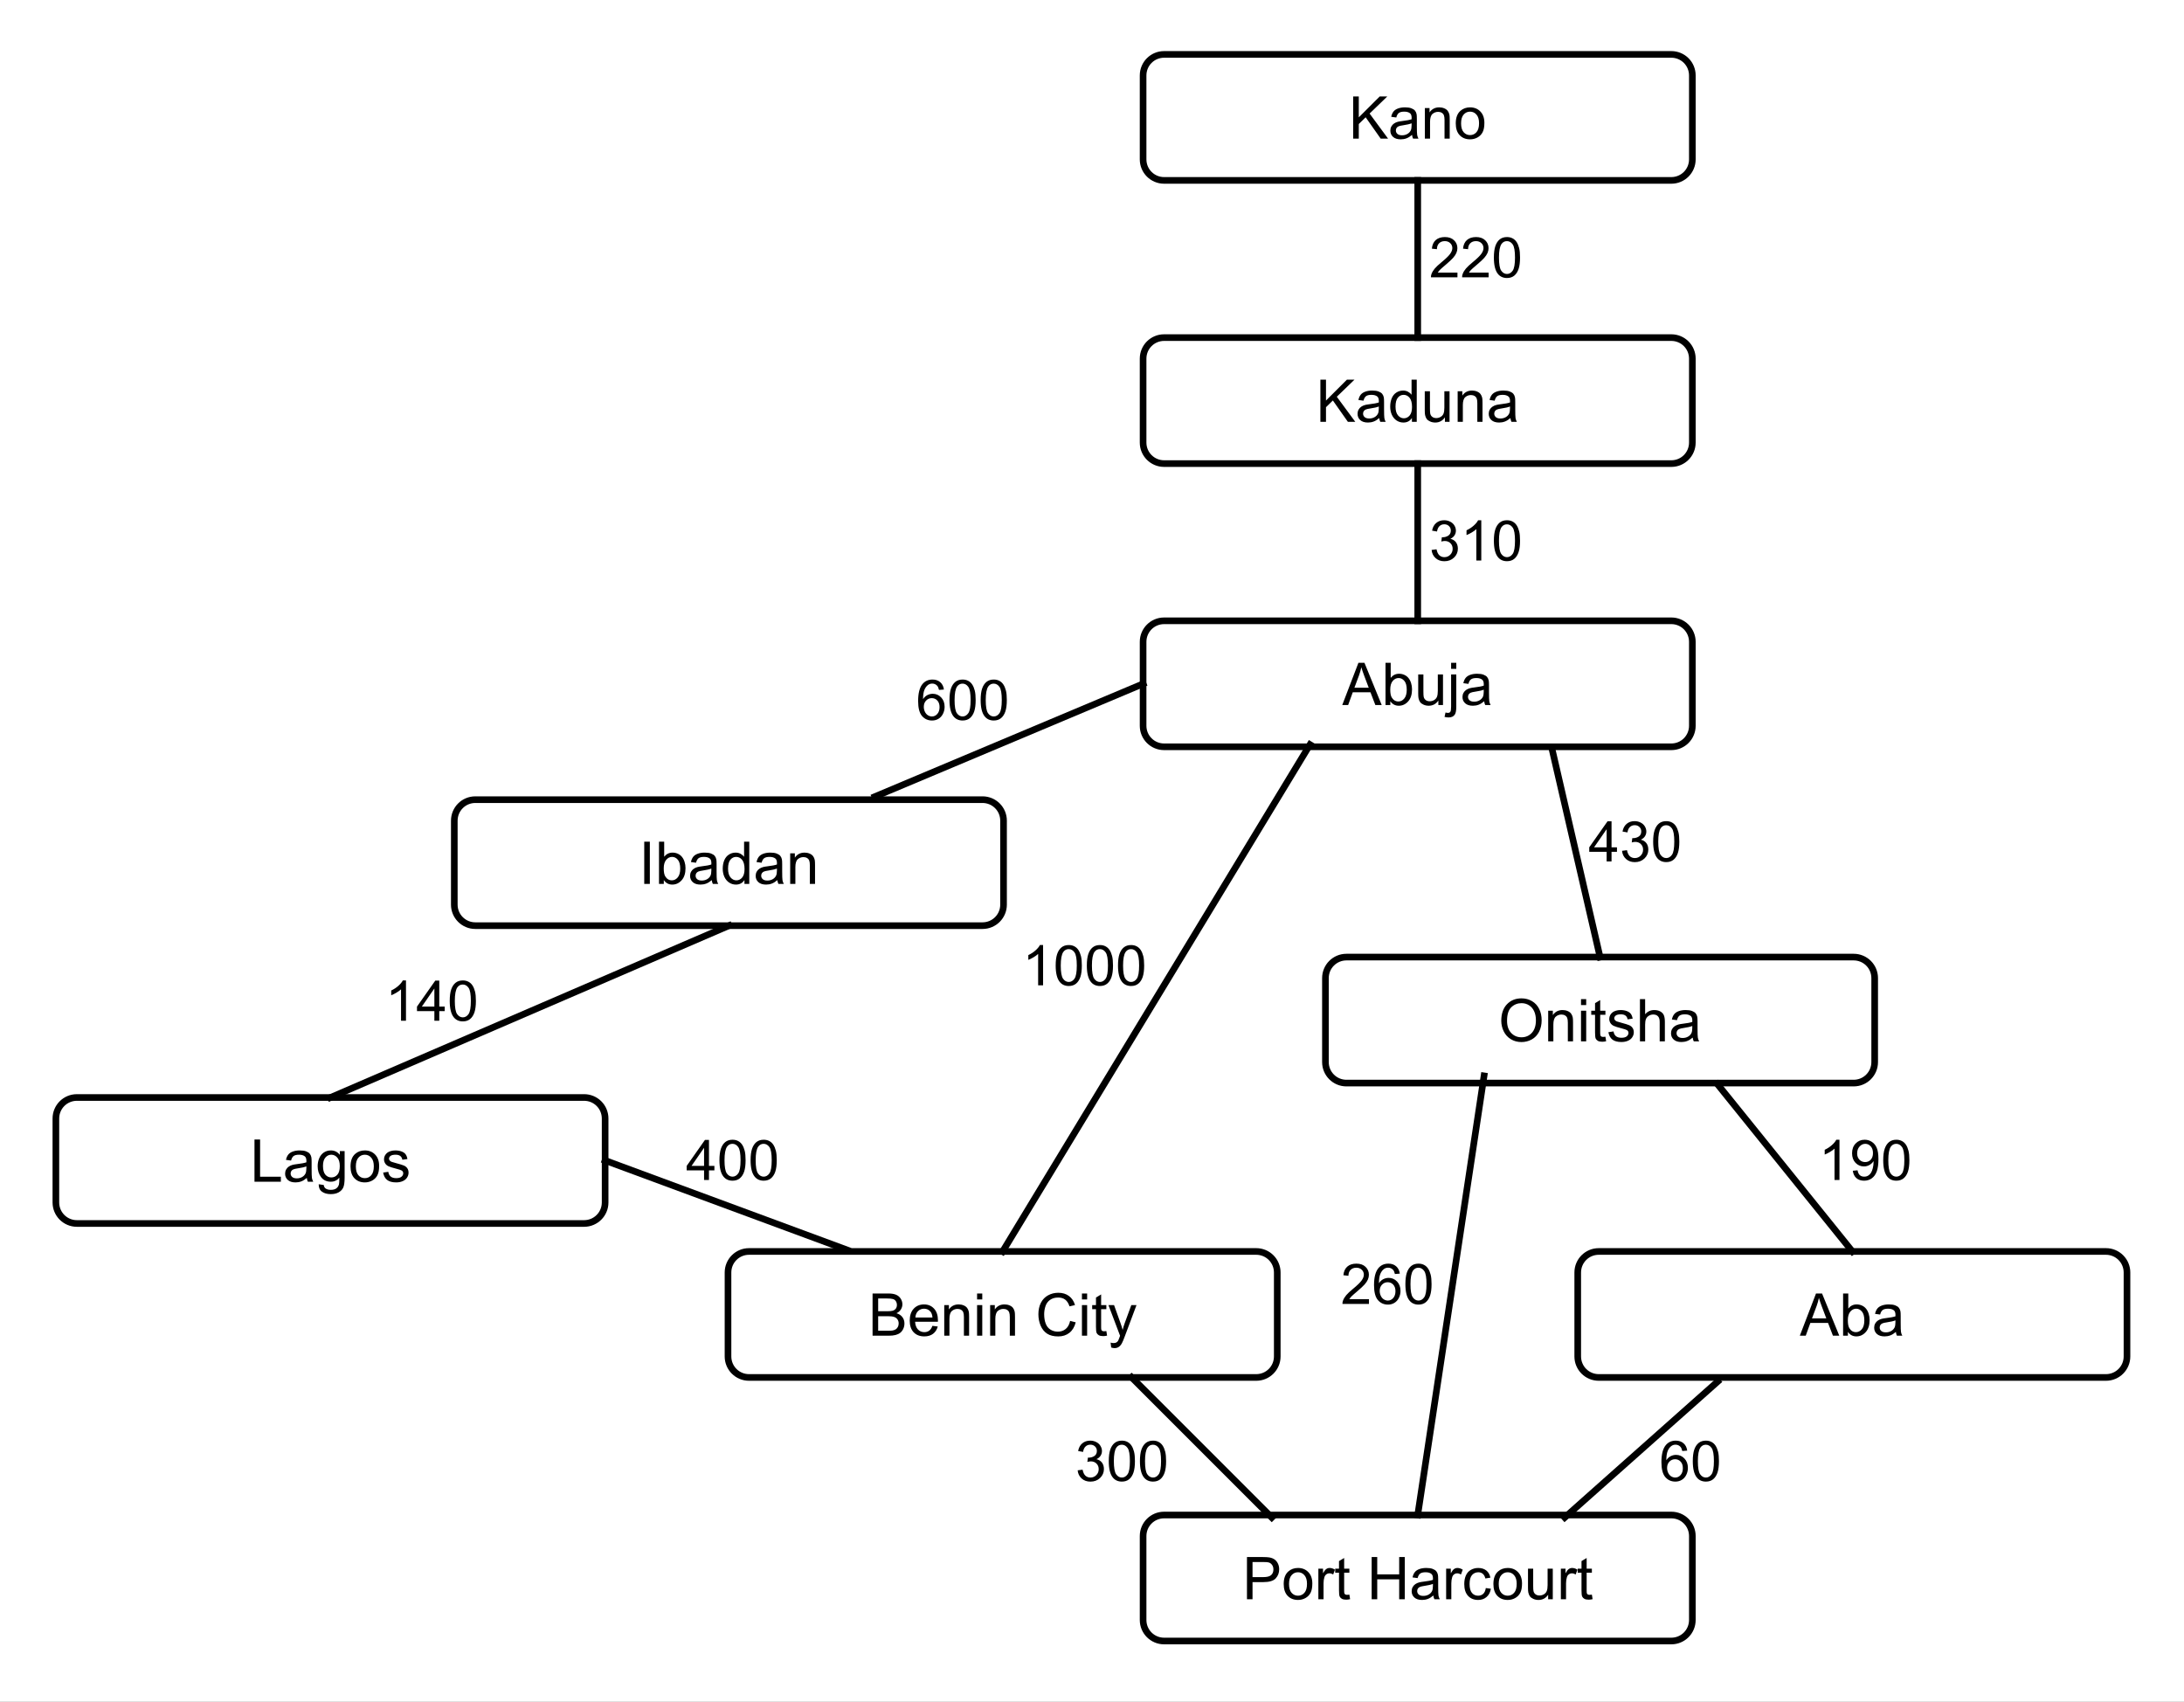 <svg version="1.1" viewBox="0.0 0.0 987.265 769.081" fill="none" stroke="none" stroke-linecap="square" stroke-miterlimit="10" xmlns:xlink="http://www.w3.org/1999/xlink" xmlns="http://www.w3.org/2000/svg"><rect x="0.0" y="0.0" width="987.265" height="769.081" fill="#808080" stroke="none"/><clipPath id="p.0"><path d="m0 0l987.265 0l0 769.081l-987.265 0l0 -769.081z" clip-rule="nonzero"/></clipPath><g clip-path="url(#p.0)"><path fill="#ffffff" d="m0 0l987.265 0l0 769.081l-987.265 0z" fill-rule="evenodd"/><path fill="#ffffff" d="m516.732 34.084l0 0c0 -5.242 4.249 -9.491 9.491 -9.491l229.301 0c2.517 0 4.931 1 6.711 2.78c1.78 1.78 2.78 4.194 2.78 6.711l0 37.963c0 5.242 -4.249 9.491 -9.491 9.491l-229.301 0l0 0c-5.242 0 -9.491 -4.249 -9.491 -9.491z" fill-rule="evenodd"/><path stroke="#000000" stroke-width="3.0" stroke-linejoin="round" stroke-linecap="butt" d="m516.732 34.084l0 0c0 -5.242 4.249 -9.491 9.491 -9.491l229.301 0c2.517 0 4.931 1 6.711 2.78c1.78 1.78 2.78 4.194 2.78 6.711l0 37.963c0 5.242 -4.249 9.491 -9.491 9.491l-229.301 0l0 0c-5.242 0 -9.491 -4.249 -9.491 -9.491z" fill-rule="evenodd"/><path fill="#000000" d="m611.7 62.666l0 -19.078l2.531 0l0 9.453l9.469 -9.453l3.422 0l-8.0 7.734l8.359 11.344l-3.344 0l-6.797 -9.656l-3.109 3.047l0 6.609l-2.531 0zm26.608 -1.703q-1.312 1.109 -2.516 1.562q-1.203 0.453 -2.578 0.453q-2.281 0 -3.5 -1.109q-1.219 -1.109 -1.219 -2.844q0 -1.016 0.453 -1.859q0.469 -0.844 1.219 -1.344q0.75 -0.516 1.688 -0.766q0.688 -0.188 2.078 -0.359q2.828 -0.328 4.172 -0.797q0.016 -0.484 0.016 -0.625q0 -1.422 -0.656 -2.016q-0.906 -0.797 -2.672 -0.797q-1.656 0 -2.453 0.594q-0.781 0.578 -1.156 2.047l-2.297 -0.312q0.312 -1.469 1.031 -2.375q0.719 -0.906 2.062 -1.391q1.359 -0.5 3.141 -0.5q1.781 0 2.875 0.422q1.109 0.422 1.625 1.047q0.531 0.625 0.734 1.594q0.125 0.594 0.125 2.156l0 3.125q0 3.266 0.141 4.141q0.156 0.859 0.594 1.656l-2.438 0q-0.375 -0.734 -0.469 -1.703zm-0.203 -5.234q-1.266 0.516 -3.828 0.891q-1.438 0.203 -2.047 0.469q-0.594 0.25 -0.922 0.75q-0.312 0.5 -0.312 1.125q0 0.938 0.703 1.562q0.703 0.625 2.078 0.625q1.344 0 2.391 -0.594q1.062 -0.594 1.562 -1.625q0.375 -0.797 0.375 -2.344l0 -0.859zm5.997 6.938l0 -13.828l2.109 0l0 1.969q1.531 -2.281 4.406 -2.281q1.25 0 2.297 0.453q1.047 0.453 1.562 1.188q0.531 0.719 0.734 1.719q0.125 0.656 0.125 2.281l0 8.5l-2.344 0l0 -8.406q0 -1.438 -0.281 -2.141q-0.266 -0.719 -0.969 -1.141q-0.688 -0.422 -1.625 -0.422q-1.484 0 -2.578 0.953q-1.094 0.953 -1.094 3.609l0 7.547l-2.344 0zm13.966 -6.906q0 -3.844 2.125 -5.688q1.781 -1.547 4.344 -1.547q2.859 0 4.656 1.875q1.812 1.859 1.812 5.156q0 2.672 -0.797 4.203q-0.797 1.531 -2.328 2.375q-1.531 0.844 -3.344 0.844q-2.891 0 -4.688 -1.859q-1.781 -1.859 -1.781 -5.359zm2.406 0q0 2.656 1.156 3.984q1.156 1.312 2.906 1.312q1.75 0 2.906 -1.328q1.156 -1.328 1.156 -4.047q0 -2.562 -1.172 -3.891q-1.156 -1.328 -2.891 -1.328q-1.75 0 -2.906 1.328q-1.156 1.312 -1.156 3.969z" fill-rule="nonzero"/><path fill="#ffffff" d="m516.732 162.084l0 0c0 -5.242 4.249 -9.491 9.491 -9.491l229.301 0c2.517 0 4.931 1 6.711 2.78c1.78 1.78 2.78 4.194 2.78 6.711l0 37.963c0 5.242 -4.249 9.491 -9.491 9.491l-229.301 0l0 0c-5.242 0 -9.491 -4.249 -9.491 -9.491z" fill-rule="evenodd"/><path stroke="#000000" stroke-width="3.0" stroke-linejoin="round" stroke-linecap="butt" d="m516.732 162.084l0 0c0 -5.242 4.249 -9.491 9.491 -9.491l229.301 0c2.517 0 4.931 1 6.711 2.78c1.78 1.78 2.78 4.194 2.78 6.711l0 37.963c0 5.242 -4.249 9.491 -9.491 9.491l-229.301 0l0 0c-5.242 0 -9.491 -4.249 -9.491 -9.491z" fill-rule="evenodd"/><path fill="#000000" d="m596.875 190.666l0 -19.078l2.531 0l0 9.453l9.469 -9.453l3.422 0l-8.0 7.734l8.359 11.344l-3.344 0l-6.797 -9.656l-3.109 3.047l0 6.609l-2.531 0zm26.608 -1.703q-1.312 1.109 -2.516 1.562q-1.203 0.453 -2.578 0.453q-2.281 0 -3.5 -1.109q-1.219 -1.109 -1.219 -2.844q0 -1.016 0.453 -1.859q0.469 -0.844 1.219 -1.344q0.75 -0.516 1.688 -0.766q0.688 -0.188 2.078 -0.359q2.828 -0.328 4.172 -0.797q0.016 -0.484 0.016 -0.625q0 -1.422 -0.656 -2.016q-0.906 -0.797 -2.672 -0.797q-1.656 0 -2.453 0.594q-0.781 0.578 -1.156 2.047l-2.297 -0.312q0.312 -1.469 1.031 -2.375q0.719 -0.906 2.062 -1.391q1.359 -0.5 3.141 -0.5q1.781 0 2.875 0.422q1.109 0.422 1.625 1.047q0.531 0.625 0.734 1.594q0.125 0.594 0.125 2.156l0 3.125q0 3.266 0.141 4.141q0.156 0.859 0.594 1.656l-2.438 0q-0.375 -0.734 -0.469 -1.703zm-0.203 -5.234q-1.266 0.516 -3.828 0.891q-1.438 0.203 -2.047 0.469q-0.594 0.25 -0.922 0.75q-0.312 0.5 -0.312 1.125q0 0.938 0.703 1.562q0.703 0.625 2.078 0.625q1.344 0 2.391 -0.594q1.062 -0.594 1.562 -1.625q0.375 -0.797 0.375 -2.344l0 -0.859zm14.966 6.938l0 -1.75q-1.312 2.062 -3.859 2.062q-1.656 0 -3.047 -0.906q-1.375 -0.922 -2.141 -2.547q-0.766 -1.641 -0.766 -3.75q0 -2.078 0.688 -3.766q0.703 -1.688 2.078 -2.578q1.375 -0.906 3.078 -0.906q1.25 0 2.219 0.531q0.984 0.531 1.594 1.375l0 -6.844l2.344 0l0 19.078l-2.188 0zm-7.406 -6.891q0 2.641 1.125 3.969q1.125 1.312 2.641 1.312q1.531 0 2.609 -1.25q1.078 -1.266 1.078 -3.844q0 -2.844 -1.094 -4.172q-1.094 -1.328 -2.703 -1.328q-1.547 0 -2.609 1.281q-1.047 1.281 -1.047 4.031zm22.325 6.891l0 -2.031q-1.609 2.344 -4.375 2.344q-1.234 0 -2.297 -0.469q-1.062 -0.469 -1.578 -1.172q-0.5 -0.719 -0.719 -1.75q-0.141 -0.688 -0.141 -2.188l0 -8.562l2.344 0l0 7.672q0 1.828 0.141 2.469q0.219 0.922 0.938 1.453q0.719 0.531 1.766 0.531q1.062 0 1.984 -0.531q0.922 -0.547 1.297 -1.469q0.391 -0.938 0.391 -2.719l0 -7.406l2.344 0l0 13.828l-2.094 0zm5.762 0l0 -13.828l2.109 0l0 1.969q1.531 -2.281 4.406 -2.281q1.25 0 2.297 0.453q1.047 0.453 1.562 1.188q0.531 0.719 0.734 1.719q0.125 0.656 0.125 2.281l0 8.5l-2.344 0l0 -8.406q0 -1.438 -0.281 -2.141q-0.266 -0.719 -0.969 -1.141q-0.688 -0.422 -1.625 -0.422q-1.484 0 -2.578 0.953q-1.094 0.953 -1.094 3.609l0 7.547l-2.344 0zm23.856 -1.703q-1.312 1.109 -2.516 1.562q-1.203 0.453 -2.578 0.453q-2.281 0 -3.5 -1.109q-1.219 -1.109 -1.219 -2.844q0 -1.016 0.453 -1.859q0.469 -0.844 1.219 -1.344q0.75 -0.516 1.688 -0.766q0.688 -0.188 2.078 -0.359q2.828 -0.328 4.172 -0.797q0.016 -0.484 0.016 -0.625q0 -1.422 -0.656 -2.016q-0.906 -0.797 -2.672 -0.797q-1.656 0 -2.453 0.594q-0.781 0.578 -1.156 2.047l-2.297 -0.312q0.312 -1.469 1.031 -2.375q0.719 -0.906 2.062 -1.391q1.359 -0.5 3.141 -0.5q1.781 0 2.875 0.422q1.109 0.422 1.625 1.047q0.531 0.625 0.734 1.594q0.125 0.594 0.125 2.156l0 3.125q0 3.266 0.141 4.141q0.156 0.859 0.594 1.656l-2.438 0q-0.375 -0.734 -0.469 -1.703zm-0.203 -5.234q-1.266 0.516 -3.828 0.891q-1.438 0.203 -2.047 0.469q-0.594 0.25 -0.922 0.75q-0.312 0.5 -0.312 1.125q0 0.938 0.703 1.562q0.703 0.625 2.078 0.625q1.344 0 2.391 -0.594q1.062 -0.594 1.562 -1.625q0.375 -0.797 0.375 -2.344l0 -0.859z" fill-rule="nonzero"/><path fill="#ffffff" d="m516.732 290.084l0 0c0 -5.242 4.249 -9.491 9.491 -9.491l229.301 0c2.517 0 4.931 1 6.711 2.78c1.78 1.78 2.78 4.194 2.78 6.711l0 37.963c0 5.242 -4.249 9.491 -9.491 9.491l-229.301 0l0 0c-5.242 0 -9.491 -4.249 -9.491 -9.491z" fill-rule="evenodd"/><path stroke="#000000" stroke-width="3.0" stroke-linejoin="round" stroke-linecap="butt" d="m516.732 290.084l0 0c0 -5.242 4.249 -9.491 9.491 -9.491l229.301 0c2.517 0 4.931 1 6.711 2.78c1.78 1.78 2.78 4.194 2.78 6.711l0 37.963c0 5.242 -4.249 9.491 -9.491 9.491l-229.301 0l0 0c-5.242 0 -9.491 -4.249 -9.491 -9.491z" fill-rule="evenodd"/><path fill="#000000" d="m606.755 318.666l7.312 -19.078l2.734 0l7.797 19.078l-2.875 0l-2.219 -5.781l-7.984 0l-2.094 5.781l-2.672 0zm5.5 -7.828l6.469 0l-2.0 -5.297q-0.906 -2.406 -1.344 -3.953q-0.375 1.844 -1.031 3.641l-2.094 5.609zm16.233 7.828l-2.172 0l0 -19.078l2.344 0l0 6.797q1.484 -1.859 3.781 -1.859q1.281 0 2.406 0.516q1.141 0.516 1.875 1.453q0.75 0.922 1.156 2.25q0.422 1.312 0.422 2.797q0 3.562 -1.766 5.5q-1.75 1.938 -4.219 1.938q-2.438 0 -3.828 -2.047l0 1.734zm-0.031 -7.016q0 2.484 0.672 3.594q1.109 1.812 3.0 1.812q1.531 0 2.656 -1.328q1.125 -1.344 1.125 -3.984q0 -2.703 -1.078 -3.984q-1.078 -1.297 -2.594 -1.297q-1.547 0 -2.672 1.328q-1.109 1.328 -1.109 3.859zm21.747 7.016l0 -2.031q-1.609 2.344 -4.375 2.344q-1.234 0 -2.297 -0.469q-1.062 -0.469 -1.578 -1.172q-0.5 -0.719 -0.719 -1.75q-0.141 -0.688 -0.141 -2.188l0 -8.562l2.344 0l0 7.672q0 1.828 0.141 2.469q0.219 0.922 0.938 1.453q0.719 0.531 1.766 0.531q1.062 0 1.984 -0.531q0.922 -0.547 1.297 -1.469q0.391 -0.938 0.391 -2.719l0 -7.406l2.344 0l0 13.828l-2.094 0zm5.762 -16.359l0 -2.719l2.344 0l0 2.719l-2.344 0zm-2.969 21.719l0.438 -1.984q0.703 0.172 1.109 0.172q0.719 0 1.062 -0.469q0.359 -0.469 0.359 -2.375l0 -14.531l2.344 0l0 14.578q0 2.562 -0.672 3.562q-0.844 1.297 -2.812 1.297q-0.953 0 -1.828 -0.25zm17.922 -7.062q-1.312 1.109 -2.516 1.562q-1.203 0.453 -2.578 0.453q-2.281 0 -3.5 -1.109q-1.219 -1.109 -1.219 -2.844q0 -1.016 0.453 -1.859q0.469 -0.844 1.219 -1.344q0.75 -0.516 1.688 -0.766q0.688 -0.188 2.078 -0.359q2.828 -0.328 4.172 -0.797q0.016 -0.484 0.016 -0.625q0 -1.422 -0.656 -2.016q-0.906 -0.797 -2.672 -0.797q-1.656 0 -2.453 0.594q-0.781 0.578 -1.156 2.047l-2.297 -0.312q0.312 -1.469 1.031 -2.375q0.719 -0.906 2.062 -1.391q1.359 -0.5 3.141 -0.5q1.781 0 2.875 0.422q1.109 0.422 1.625 1.047q0.531 0.625 0.734 1.594q0.125 0.594 0.125 2.156l0 3.125q0 3.266 0.141 4.141q0.156 0.859 0.594 1.656l-2.438 0q-0.375 -0.734 -0.469 -1.703zm-0.203 -5.234q-1.266 0.516 -3.828 0.891q-1.438 0.203 -2.047 0.469q-0.594 0.25 -0.922 0.75q-0.312 0.5 -0.312 1.125q0 0.938 0.703 1.562q0.703 0.625 2.078 0.625q1.344 0 2.391 -0.594q1.062 -0.594 1.562 -1.625q0.375 -0.797 0.375 -2.344l0 -0.859z" fill-rule="nonzero"/><path fill="#ffffff" d="m205.365 370.924l0 0c0 -5.242 4.249 -9.491 9.491 -9.491l229.301 0c2.517 0 4.931 1 6.711 2.78c1.78 1.78 2.78 4.194 2.78 6.711l0 37.963c0 5.242 -4.249 9.491 -9.491 9.491l-229.301 0l0 0c-5.242 0 -9.491 -4.249 -9.491 -9.491z" fill-rule="evenodd"/><path stroke="#000000" stroke-width="3.0" stroke-linejoin="round" stroke-linecap="butt" d="m205.365 370.924l0 0c0 -5.242 4.249 -9.491 9.491 -9.491l229.301 0c2.517 0 4.931 1 6.711 2.78c1.78 1.78 2.78 4.194 2.78 6.711l0 37.963c0 5.242 -4.249 9.491 -9.491 9.491l-229.301 0l0 0c-5.242 0 -9.491 -4.249 -9.491 -9.491z" fill-rule="evenodd"/><path fill="#000000" d="m291.226 399.506l0 -19.078l2.531 0l0 19.078l-2.531 0zm8.843 0l-2.172 0l0 -19.078l2.344 0l0 6.797q1.484 -1.859 3.781 -1.859q1.281 0 2.406 0.516q1.141 0.516 1.875 1.453q0.75 0.922 1.156 2.25q0.422 1.312 0.422 2.797q0 3.562 -1.766 5.5q-1.75 1.938 -4.219 1.938q-2.438 0 -3.828 -2.047l0 1.734zm-0.031 -7.016q0 2.484 0.672 3.594q1.109 1.812 3.0 1.812q1.531 0 2.656 -1.328q1.125 -1.344 1.125 -3.984q0 -2.703 -1.078 -3.984q-1.078 -1.297 -2.594 -1.297q-1.547 0 -2.672 1.328q-1.109 1.328 -1.109 3.859zm21.716 5.312q-1.312 1.109 -2.516 1.562q-1.203 0.453 -2.578 0.453q-2.281 0 -3.5 -1.109q-1.219 -1.109 -1.219 -2.844q0 -1.016 0.453 -1.859q0.469 -0.844 1.219 -1.344q0.75 -0.516 1.688 -0.766q0.688 -0.188 2.078 -0.359q2.828 -0.328 4.172 -0.797q0.016 -0.484 0.016 -0.625q0 -1.422 -0.656 -2.016q-0.906 -0.797 -2.672 -0.797q-1.656 0 -2.453 0.594q-0.781 0.578 -1.156 2.047l-2.297 -0.312q0.312 -1.469 1.031 -2.375q0.719 -0.906 2.062 -1.391q1.359 -0.5 3.141 -0.5q1.781 0 2.875 0.422q1.109 0.422 1.625 1.047q0.531 0.625 0.734 1.594q0.125 0.594 0.125 2.156l0 3.125q0 3.266 0.141 4.141q0.156 0.859 0.594 1.656l-2.438 0q-0.375 -0.734 -0.469 -1.703zm-0.203 -5.234q-1.266 0.516 -3.828 0.891q-1.438 0.203 -2.047 0.469q-0.594 0.25 -0.922 0.75q-0.312 0.5 -0.312 1.125q0 0.938 0.703 1.562q0.703 0.625 2.078 0.625q1.344 0 2.391 -0.594q1.062 -0.594 1.562 -1.625q0.375 -0.797 0.375 -2.344l0 -0.859zm14.966 6.938l0 -1.75q-1.312 2.062 -3.859 2.062q-1.656 0 -3.047 -0.906q-1.375 -0.922 -2.141 -2.547q-0.766 -1.641 -0.766 -3.75q0 -2.078 0.688 -3.766q0.703 -1.688 2.078 -2.578q1.375 -0.906 3.078 -0.906q1.25 0 2.219 0.531q0.984 0.531 1.594 1.375l0 -6.844l2.344 0l0 19.078l-2.188 0zm-7.406 -6.891q0 2.641 1.125 3.969q1.125 1.312 2.641 1.312q1.531 0 2.609 -1.25q1.078 -1.266 1.078 -3.844q0 -2.844 -1.094 -4.172q-1.094 -1.328 -2.703 -1.328q-1.547 0 -2.609 1.281q-1.047 1.281 -1.047 4.031zm22.294 5.188q-1.312 1.109 -2.516 1.562q-1.203 0.453 -2.578 0.453q-2.281 0 -3.5 -1.109q-1.219 -1.109 -1.219 -2.844q0 -1.016 0.453 -1.859q0.469 -0.844 1.219 -1.344q0.75 -0.516 1.688 -0.766q0.688 -0.188 2.078 -0.359q2.828 -0.328 4.172 -0.797q0.016 -0.484 0.016 -0.625q0 -1.422 -0.656 -2.016q-0.906 -0.797 -2.672 -0.797q-1.656 0 -2.453 0.594q-0.781 0.578 -1.156 2.047l-2.297 -0.312q0.312 -1.469 1.031 -2.375q0.719 -0.906 2.062 -1.391q1.359 -0.5 3.141 -0.5q1.781 0 2.875 0.422q1.109 0.422 1.625 1.047q0.531 0.625 0.734 1.594q0.125 0.594 0.125 2.156l0 3.125q0 3.266 0.141 4.141q0.156 0.859 0.594 1.656l-2.438 0q-0.375 -0.734 -0.469 -1.703zm-0.203 -5.234q-1.266 0.516 -3.828 0.891q-1.438 0.203 -2.047 0.469q-0.594 0.25 -0.922 0.75q-0.312 0.5 -0.312 1.125q0 0.938 0.703 1.562q0.703 0.625 2.078 0.625q1.344 0 2.391 -0.594q1.062 -0.594 1.562 -1.625q0.375 -0.797 0.375 -2.344l0 -0.859zm5.997 6.938l0 -13.828l2.109 0l0 1.969q1.531 -2.281 4.406 -2.281q1.25 0 2.297 0.453q1.047 0.453 1.562 1.188q0.531 0.719 0.734 1.719q0.125 0.656 0.125 2.281l0 8.5l-2.344 0l0 -8.406q0 -1.438 -0.281 -2.141q-0.266 -0.719 -0.969 -1.141q-0.688 -0.422 -1.625 -0.422q-1.484 0 -2.578 0.953q-1.094 0.953 -1.094 3.609l0 7.547l-2.344 0z" fill-rule="nonzero"/><path fill="#ffffff" d="m25.26 505.536l0 0c0 -5.242 4.249 -9.491 9.491 -9.491l229.301 0c2.517 0 4.931 1 6.711 2.78c1.78 1.78 2.78 4.194 2.78 6.711l0 37.963c0 5.242 -4.249 9.491 -9.491 9.491l-229.301 0l0 0c-5.242 0 -9.491 -4.249 -9.491 -9.491z" fill-rule="evenodd"/><path stroke="#000000" stroke-width="3.0" stroke-linejoin="round" stroke-linecap="butt" d="m25.26 505.536l0 0c0 -5.242 4.249 -9.491 9.491 -9.491l229.301 0c2.517 0 4.931 1 6.711 2.78c1.78 1.78 2.78 4.194 2.78 6.711l0 37.963c0 5.242 -4.249 9.491 -9.491 9.491l-229.301 0l0 0c-5.242 0 -9.491 -4.249 -9.491 -9.491z" fill-rule="evenodd"/><path fill="#000000" d="m115.041 534.117l0 -19.078l2.531 0l0 16.828l9.391 0l0 2.25l-11.922 0zm23.653 -1.703q-1.312 1.109 -2.516 1.562q-1.203 0.453 -2.578 0.453q-2.281 0 -3.5 -1.109q-1.219 -1.109 -1.219 -2.844q0 -1.016 0.453 -1.859q0.469 -0.844 1.219 -1.344q0.75 -0.516 1.688 -0.766q0.688 -0.188 2.078 -0.359q2.828 -0.328 4.172 -0.797q0.016 -0.484 0.016 -0.625q0 -1.422 -0.656 -2.016q-0.906 -0.797 -2.672 -0.797q-1.656 0 -2.453 0.594q-0.781 0.578 -1.156 2.047l-2.297 -0.312q0.312 -1.469 1.031 -2.375q0.719 -0.906 2.062 -1.391q1.359 -0.5 3.141 -0.5q1.781 0 2.875 0.422q1.109 0.422 1.625 1.047q0.531 0.625 0.734 1.594q0.125 0.594 0.125 2.156l0 3.125q0 3.266 0.141 4.141q0.156 0.859 0.594 1.656l-2.438 0q-0.375 -0.734 -0.469 -1.703zm-0.203 -5.234q-1.266 0.516 -3.828 0.891q-1.438 0.203 -2.047 0.469q-0.594 0.25 -0.922 0.75q-0.312 0.5 -0.312 1.125q0 0.938 0.703 1.562q0.703 0.625 2.078 0.625q1.344 0 2.391 -0.594q1.062 -0.594 1.562 -1.625q0.375 -0.797 0.375 -2.344l0 -0.859zm5.575 8.078l2.281 0.344q0.141 1.047 0.797 1.531q0.859 0.656 2.375 0.656q1.625 0 2.5 -0.656q0.891 -0.641 1.203 -1.812q0.188 -0.719 0.172 -3.016q-1.531 1.812 -3.828 1.812q-2.844 0 -4.406 -2.047q-1.562 -2.062 -1.562 -4.938q0 -1.984 0.719 -3.656q0.719 -1.672 2.078 -2.578q1.359 -0.922 3.188 -0.922q2.453 0 4.031 1.984l0 -1.672l2.172 0l0 11.953q0 3.234 -0.656 4.578q-0.656 1.344 -2.094 2.125q-1.422 0.781 -3.5 0.781q-2.469 0 -4.0 -1.109q-1.516 -1.109 -1.469 -3.359zm1.938 -8.297q0 2.719 1.078 3.969q1.078 1.25 2.703 1.25q1.625 0 2.719 -1.234q1.094 -1.25 1.094 -3.906q0 -2.547 -1.125 -3.828q-1.125 -1.297 -2.719 -1.297q-1.562 0 -2.656 1.281q-1.094 1.266 -1.094 3.766zm12.45 0.25q0 -3.844 2.125 -5.688q1.781 -1.547 4.344 -1.547q2.859 0 4.656 1.875q1.812 1.859 1.812 5.156q0 2.672 -0.797 4.203q-0.797 1.531 -2.328 2.375q-1.531 0.844 -3.344 0.844q-2.891 0 -4.688 -1.859q-1.781 -1.859 -1.781 -5.359zm2.406 0q0 2.656 1.156 3.984q1.156 1.312 2.906 1.312q1.75 0 2.906 -1.328q1.156 -1.328 1.156 -4.047q0 -2.562 -1.172 -3.891q-1.156 -1.328 -2.891 -1.328q-1.75 0 -2.906 1.328q-1.156 1.312 -1.156 3.969zm12.341 2.781l2.328 -0.359q0.188 1.391 1.078 2.141q0.891 0.734 2.5 0.734q1.609 0 2.391 -0.656q0.781 -0.656 0.781 -1.547q0 -0.797 -0.688 -1.25q-0.484 -0.312 -2.391 -0.797q-2.578 -0.656 -3.578 -1.125q-1.0 -0.469 -1.516 -1.312q-0.516 -0.844 -0.516 -1.859q0 -0.922 0.422 -1.703q0.438 -0.797 1.156 -1.312q0.547 -0.406 1.484 -0.688q0.953 -0.281 2.031 -0.281q1.625 0 2.859 0.469q1.234 0.469 1.812 1.281q0.594 0.797 0.812 2.141l-2.297 0.312q-0.156 -1.078 -0.906 -1.672q-0.75 -0.594 -2.109 -0.594q-1.609 0 -2.312 0.531q-0.688 0.531 -0.688 1.25q0 0.453 0.297 0.812q0.281 0.375 0.891 0.625q0.359 0.141 2.078 0.609q2.484 0.656 3.469 1.078q0.984 0.422 1.531 1.234q0.562 0.797 0.562 2.0q0 1.172 -0.688 2.219q-0.672 1.031 -1.969 1.594q-1.281 0.562 -2.906 0.562q-2.703 0 -4.125 -1.109q-1.406 -1.125 -1.797 -3.328z" fill-rule="nonzero"/><path fill="#ffffff" d="m329.092 575.134l0 0c0 -5.242 4.249 -9.491 9.491 -9.491l229.301 0c2.517 0 4.931 1 6.711 2.78c1.78 1.78 2.78 4.194 2.78 6.711l0 37.963c0 5.242 -4.249 9.491 -9.491 9.491l-229.301 0l0 0c-5.242 0 -9.491 -4.249 -9.491 -9.491z" fill-rule="evenodd"/><path stroke="#000000" stroke-width="3.0" stroke-linejoin="round" stroke-linecap="butt" d="m329.092 575.134l0 0c0 -5.242 4.249 -9.491 9.491 -9.491l229.301 0c2.517 0 4.931 1 6.711 2.78c1.78 1.78 2.78 4.194 2.78 6.711l0 37.963c0 5.242 -4.249 9.491 -9.491 9.491l-229.301 0l0 0c-5.242 0 -9.491 -4.249 -9.491 -9.491z" fill-rule="evenodd"/><path fill="#000000" d="m394.442 603.715l0 -19.078l7.156 0q2.188 0 3.5 0.578q1.328 0.578 2.078 1.781q0.75 1.203 0.75 2.516q0 1.219 -0.672 2.312q-0.656 1.078 -2.0 1.734q1.734 0.516 2.656 1.734q0.938 1.219 0.938 2.891q0 1.344 -0.562 2.5q-0.562 1.141 -1.406 1.766q-0.828 0.625 -2.094 0.953q-1.25 0.312 -3.062 0.312l-7.281 0zm2.531 -11.062l4.125 0q1.672 0 2.406 -0.219q0.953 -0.297 1.438 -0.953q0.5 -0.672 0.5 -1.672q0 -0.938 -0.453 -1.656q-0.453 -0.734 -1.312 -1.0q-0.844 -0.266 -2.891 -0.266l-3.812 0l0 5.766zm0 8.812l4.75 0q1.219 0 1.719 -0.094q0.859 -0.156 1.438 -0.516q0.594 -0.375 0.969 -1.062q0.391 -0.703 0.391 -1.609q0 -1.062 -0.547 -1.844q-0.547 -0.797 -1.516 -1.109q-0.969 -0.328 -2.797 -0.328l-4.406 0l0 6.562zm24.514 -2.203l2.422 0.297q-0.578 2.125 -2.125 3.297q-1.547 1.172 -3.953 1.172q-3.031 0 -4.812 -1.859q-1.781 -1.875 -1.781 -5.25q0 -3.484 1.797 -5.406q1.797 -1.938 4.672 -1.938q2.766 0 4.516 1.891q1.766 1.891 1.766 5.312q0 0.203 -0.016 0.625l-10.312 0q0.141 2.281 1.297 3.5q1.156 1.203 2.891 1.203q1.281 0 2.188 -0.672q0.922 -0.688 1.453 -2.172zm-7.688 -3.781l7.719 0q-0.156 -1.75 -0.891 -2.625q-1.125 -1.344 -2.906 -1.344q-1.609 0 -2.719 1.078q-1.094 1.078 -1.203 2.891zm13.044 8.234l0 -13.828l2.109 0l0 1.969q1.531 -2.281 4.406 -2.281q1.25 0 2.297 0.453q1.047 0.453 1.562 1.188q0.531 0.719 0.734 1.719q0.125 0.656 0.125 2.281l0 8.5l-2.344 0l0 -8.406q0 -1.438 -0.281 -2.141q-0.266 -0.719 -0.969 -1.141q-0.688 -0.422 -1.625 -0.422q-1.484 0 -2.578 0.953q-1.094 0.953 -1.094 3.609l0 7.547l-2.344 0zm14.841 -16.391l0 -2.688l2.344 0l0 2.688l-2.344 0zm0 16.391l0 -13.828l2.344 0l0 13.828l-2.344 0zm5.907 0l0 -13.828l2.109 0l0 1.969q1.531 -2.281 4.406 -2.281q1.25 0 2.297 0.453q1.047 0.453 1.562 1.188q0.531 0.719 0.734 1.719q0.125 0.656 0.125 2.281l0 8.5l-2.344 0l0 -8.406q0 -1.438 -0.281 -2.141q-0.266 -0.719 -0.969 -1.141q-0.688 -0.422 -1.625 -0.422q-1.484 0 -2.578 0.953q-1.094 0.953 -1.094 3.609l0 7.547l-2.344 0zm36.153 -6.688l2.531 0.641q-0.797 3.109 -2.859 4.75q-2.062 1.625 -5.047 1.625q-3.094 0 -5.031 -1.25q-1.922 -1.266 -2.938 -3.641q-1.0 -2.391 -1.0 -5.125q0 -2.984 1.141 -5.203q1.141 -2.219 3.234 -3.359q2.109 -1.156 4.625 -1.156q2.875 0 4.828 1.469q1.953 1.453 2.719 4.094l-2.484 0.578q-0.672 -2.078 -1.938 -3.031q-1.25 -0.953 -3.172 -0.953q-2.203 0 -3.688 1.062q-1.469 1.047 -2.062 2.828q-0.594 1.781 -0.594 3.656q0 2.438 0.703 4.266q0.703 1.812 2.203 2.719q1.5 0.891 3.25 0.891q2.109 0 3.578 -1.219q1.484 -1.234 2.0 -3.641zm5.344 -9.703l0 -2.688l2.344 0l0 2.688l-2.344 0zm0 16.391l0 -13.828l2.344 0l0 13.828l-2.344 0zm11.032 -2.094l0.328 2.062q-0.984 0.219 -1.766 0.219q-1.266 0 -1.969 -0.406q-0.703 -0.406 -1.0 -1.062q-0.281 -0.656 -0.281 -2.766l0 -7.953l-1.719 0l0 -1.828l1.719 0l0 -3.422l2.328 -1.406l0 4.828l2.359 0l0 1.828l-2.359 0l0 8.078q0 1.0 0.125 1.297q0.125 0.281 0.406 0.453q0.281 0.172 0.797 0.172q0.391 0 1.031 -0.094zm2.187 7.422l-0.266 -2.203q0.766 0.203 1.344 0.203q0.781 0 1.25 -0.266q0.469 -0.25 0.766 -0.719q0.219 -0.359 0.719 -1.75q0.062 -0.188 0.203 -0.562l-5.25 -13.859l2.531 0l2.875 8.016q0.562 1.516 1.0 3.203q0.406 -1.625 0.969 -3.156l2.953 -8.062l2.344 0l-5.266 14.062q-0.844 2.281 -1.312 3.141q-0.625 1.156 -1.438 1.688q-0.797 0.547 -1.922 0.547q-0.672 0 -1.5 -0.281z" fill-rule="nonzero"/><path fill="#ffffff" d="m599.155 442.084l0 0c0 -5.242 4.249 -9.491 9.491 -9.491l229.301 0c2.517 0 4.931 1 6.711 2.78c1.78 1.78 2.78 4.194 2.78 6.711l0 37.963c0 5.242 -4.249 9.491 -9.491 9.491l-229.301 0l0 0c-5.242 0 -9.491 -4.249 -9.491 -9.491z" fill-rule="evenodd"/><path stroke="#000000" stroke-width="3.0" stroke-linejoin="round" stroke-linecap="butt" d="m599.155 442.084l0 0c0 -5.242 4.249 -9.491 9.491 -9.491l229.301 0c2.517 0 4.931 1 6.711 2.78c1.78 1.78 2.78 4.194 2.78 6.711l0 37.963c0 5.242 -4.249 9.491 -9.491 9.491l-229.301 0l0 0c-5.242 0 -9.491 -4.249 -9.491 -9.491z" fill-rule="evenodd"/><path fill="#000000" d="m678.645 461.369q0 -4.75 2.547 -7.438q2.562 -2.688 6.594 -2.688q2.641 0 4.766 1.266q2.125 1.266 3.234 3.531q1.109 2.25 1.109 5.109q0 2.906 -1.172 5.203q-1.172 2.281 -3.312 3.469q-2.141 1.172 -4.641 1.172q-2.688 0 -4.812 -1.297q-2.125 -1.312 -3.219 -3.562q-1.094 -2.25 -1.094 -4.766zm2.609 0.047q0 3.438 1.844 5.438q1.859 1.984 4.672 1.984q2.844 0 4.688 -2.0q1.844 -2.016 1.844 -5.703q0 -2.328 -0.797 -4.062q-0.781 -1.734 -2.297 -2.688q-1.516 -0.969 -3.406 -0.969q-2.688 0 -4.625 1.844q-1.922 1.844 -1.922 6.156zm18.593 9.25l0 -13.828l2.109 0l0 1.969q1.531 -2.281 4.406 -2.281q1.25 0 2.297 0.453q1.047 0.453 1.562 1.188q0.531 0.719 0.734 1.719q0.125 0.656 0.125 2.281l0 8.5l-2.344 0l0 -8.406q0 -1.438 -0.281 -2.141q-0.266 -0.719 -0.969 -1.141q-0.688 -0.422 -1.625 -0.422q-1.484 0 -2.578 0.953q-1.094 0.953 -1.094 3.609l0 7.547l-2.344 0zm14.841 -16.391l0 -2.688l2.344 0l0 2.688l-2.344 0zm0 16.391l0 -13.828l2.344 0l0 13.828l-2.344 0zm11.032 -2.094l0.328 2.062q-0.984 0.219 -1.766 0.219q-1.266 0 -1.969 -0.406q-0.703 -0.406 -1.0 -1.062q-0.281 -0.656 -0.281 -2.766l0 -7.953l-1.719 0l0 -1.828l1.719 0l0 -3.422l2.328 -1.406l0 4.828l2.359 0l0 1.828l-2.359 0l0 8.078q0 1.0 0.125 1.297q0.125 0.281 0.406 0.453q0.281 0.172 0.797 0.172q0.391 0 1.031 -0.094zm1.343 -2.031l2.328 -0.359q0.188 1.391 1.078 2.141q0.891 0.734 2.5 0.734q1.609 0 2.391 -0.656q0.781 -0.656 0.781 -1.547q0 -0.797 -0.688 -1.25q-0.484 -0.312 -2.391 -0.797q-2.578 -0.656 -3.578 -1.125q-1.0 -0.469 -1.516 -1.312q-0.516 -0.844 -0.516 -1.859q0 -0.922 0.422 -1.703q0.438 -0.797 1.156 -1.312q0.547 -0.406 1.484 -0.688q0.953 -0.281 2.031 -0.281q1.625 0 2.859 0.469q1.234 0.469 1.812 1.281q0.594 0.797 0.812 2.141l-2.297 0.312q-0.156 -1.078 -0.906 -1.672q-0.75 -0.594 -2.109 -0.594q-1.609 0 -2.312 0.531q-0.688 0.531 -0.688 1.25q0 0.453 0.297 0.812q0.281 0.375 0.891 0.625q0.359 0.141 2.078 0.609q2.484 0.656 3.469 1.078q0.984 0.422 1.531 1.234q0.562 0.797 0.562 2.0q0 1.172 -0.688 2.219q-0.672 1.031 -1.969 1.594q-1.281 0.562 -2.906 0.562q-2.703 0 -4.125 -1.109q-1.406 -1.125 -1.797 -3.328zm14.266 4.125l0 -19.078l2.344 0l0 6.844q1.641 -1.906 4.141 -1.906q1.547 0 2.672 0.609q1.141 0.609 1.625 1.672q0.484 1.062 0.484 3.094l0 8.766l-2.344 0l0 -8.766q0 -1.75 -0.766 -2.547q-0.75 -0.812 -2.156 -0.812q-1.031 0 -1.953 0.547q-0.922 0.547 -1.312 1.469q-0.391 0.922 -0.391 2.547l0 7.562l-2.344 0zm23.856 -1.703q-1.312 1.109 -2.516 1.562q-1.203 0.453 -2.578 0.453q-2.281 0 -3.5 -1.109q-1.219 -1.109 -1.219 -2.844q0 -1.016 0.453 -1.859q0.469 -0.844 1.219 -1.344q0.75 -0.516 1.688 -0.766q0.688 -0.188 2.078 -0.359q2.828 -0.328 4.172 -0.797q0.016 -0.484 0.016 -0.625q0 -1.422 -0.656 -2.016q-0.906 -0.797 -2.672 -0.797q-1.656 0 -2.453 0.594q-0.781 0.578 -1.156 2.047l-2.297 -0.312q0.312 -1.469 1.031 -2.375q0.719 -0.906 2.062 -1.391q1.359 -0.5 3.141 -0.5q1.781 0 2.875 0.422q1.109 0.422 1.625 1.047q0.531 0.625 0.734 1.594q0.125 0.594 0.125 2.156l0 3.125q0 3.266 0.141 4.141q0.156 0.859 0.594 1.656l-2.438 0q-0.375 -0.734 -0.469 -1.703zm-0.203 -5.234q-1.266 0.516 -3.828 0.891q-1.438 0.203 -2.047 0.469q-0.594 0.25 -0.922 0.75q-0.312 0.5 -0.312 1.125q0 0.938 0.703 1.562q0.703 0.625 2.078 0.625q1.344 0 2.391 -0.594q1.062 -0.594 1.562 -1.625q0.375 -0.797 0.375 -2.344l0 -0.859z" fill-rule="nonzero"/><path fill="#ffffff" d="m713.207 575.134l0 0c0 -5.242 4.249 -9.491 9.491 -9.491l229.301 0c2.517 0 4.931 1 6.711 2.78c1.78 1.78 2.78 4.194 2.78 6.711l0 37.963c0 5.242 -4.249 9.491 -9.491 9.491l-229.301 0l0 0c-5.242 0 -9.491 -4.249 -9.491 -9.491z" fill-rule="evenodd"/><path stroke="#000000" stroke-width="3.0" stroke-linejoin="round" stroke-linecap="butt" d="m713.207 575.134l0 0c0 -5.242 4.249 -9.491 9.491 -9.491l229.301 0c2.517 0 4.931 1 6.711 2.78c1.78 1.78 2.78 4.194 2.78 6.711l0 37.963c0 5.242 -4.249 9.491 -9.491 9.491l-229.301 0l0 0c-5.242 0 -9.491 -4.249 -9.491 -9.491z" fill-rule="evenodd"/><path fill="#000000" d="m813.603 603.715l7.312 -19.078l2.734 0l7.797 19.078l-2.875 0l-2.219 -5.781l-7.984 0l-2.094 5.781l-2.672 0zm5.5 -7.828l6.469 0l-2.0 -5.297q-0.906 -2.406 -1.344 -3.953q-0.375 1.844 -1.031 3.641l-2.094 5.609zm16.233 7.828l-2.172 0l0 -19.078l2.344 0l0 6.797q1.484 -1.859 3.781 -1.859q1.281 0 2.406 0.516q1.141 0.516 1.875 1.453q0.75 0.922 1.156 2.25q0.422 1.312 0.422 2.797q0 3.562 -1.766 5.5q-1.75 1.938 -4.219 1.938q-2.438 0 -3.828 -2.047l0 1.734zm-0.031 -7.016q0 2.484 0.672 3.594q1.109 1.812 3.0 1.812q1.531 0 2.656 -1.328q1.125 -1.344 1.125 -3.984q0 -2.703 -1.078 -3.984q-1.078 -1.297 -2.594 -1.297q-1.547 0 -2.672 1.328q-1.109 1.328 -1.109 3.859zm21.716 5.312q-1.312 1.109 -2.516 1.562q-1.203 0.453 -2.578 0.453q-2.281 0 -3.5 -1.109q-1.219 -1.109 -1.219 -2.844q0 -1.016 0.453 -1.859q0.469 -0.844 1.219 -1.344q0.75 -0.516 1.688 -0.766q0.688 -0.188 2.078 -0.359q2.828 -0.328 4.172 -0.797q0.016 -0.484 0.016 -0.625q0 -1.422 -0.656 -2.016q-0.906 -0.797 -2.672 -0.797q-1.656 0 -2.453 0.594q-0.781 0.578 -1.156 2.047l-2.297 -0.312q0.312 -1.469 1.031 -2.375q0.719 -0.906 2.062 -1.391q1.359 -0.5 3.141 -0.5q1.781 0 2.875 0.422q1.109 0.422 1.625 1.047q0.531 0.625 0.734 1.594q0.125 0.594 0.125 2.156l0 3.125q0 3.266 0.141 4.141q0.156 0.859 0.594 1.656l-2.438 0q-0.375 -0.734 -0.469 -1.703zm-0.203 -5.234q-1.266 0.516 -3.828 0.891q-1.438 0.203 -2.047 0.469q-0.594 0.25 -0.922 0.75q-0.312 0.5 -0.312 1.125q0 0.938 0.703 1.562q0.703 0.625 2.078 0.625q1.344 0 2.391 -0.594q1.062 -0.594 1.562 -1.625q0.375 -0.797 0.375 -2.344l0 -0.859z" fill-rule="nonzero"/><path fill="#ffffff" d="m516.732 694.257l0 0c0 -5.242 4.249 -9.491 9.491 -9.491l229.301 0c2.517 0 4.931 1 6.711 2.78c1.78 1.78 2.78 4.194 2.78 6.711l0 37.963c0 5.242 -4.249 9.491 -9.491 9.491l-229.301 0l0 0c-5.242 0 -9.491 -4.249 -9.491 -9.491z" fill-rule="evenodd"/><path stroke="#000000" stroke-width="3.0" stroke-linejoin="round" stroke-linecap="butt" d="m516.732 694.257l0 0c0 -5.242 4.249 -9.491 9.491 -9.491l229.301 0c2.517 0 4.931 1 6.711 2.78c1.78 1.78 2.78 4.194 2.78 6.711l0 37.963c0 5.242 -4.249 9.491 -9.491 9.491l-229.301 0l0 0c-5.242 0 -9.491 -4.249 -9.491 -9.491z" fill-rule="evenodd"/><path fill="#000000" d="m563.684 722.839l0 -19.078l7.188 0q1.906 0 2.906 0.172q1.406 0.234 2.359 0.906q0.953 0.656 1.531 1.844q0.578 1.172 0.578 2.594q0 2.438 -1.562 4.125q-1.547 1.688 -5.594 1.688l-4.891 0l0 7.75l-2.516 0zm2.516 -10.016l4.938 0q2.453 0 3.469 -0.906q1.031 -0.906 1.031 -2.562q0 -1.203 -0.609 -2.047q-0.594 -0.859 -1.594 -1.125q-0.625 -0.172 -2.344 -0.172l-4.891 0l0 6.812zm14.092 3.109q0 -3.844 2.125 -5.688q1.781 -1.547 4.344 -1.547q2.859 0 4.656 1.875q1.812 1.859 1.812 5.156q0 2.672 -0.797 4.203q-0.797 1.531 -2.328 2.375q-1.531 0.844 -3.344 0.844q-2.891 0 -4.688 -1.859q-1.781 -1.859 -1.781 -5.359zm2.406 0q0 2.656 1.156 3.984q1.156 1.312 2.906 1.312q1.75 0 2.906 -1.328q1.156 -1.328 1.156 -4.047q0 -2.562 -1.172 -3.891q-1.156 -1.328 -2.891 -1.328q-1.75 0 -2.906 1.328q-1.156 1.312 -1.156 3.969zm13.262 6.906l0 -13.828l2.109 0l0 2.094q0.797 -1.469 1.484 -1.938q0.688 -0.469 1.5 -0.469q1.188 0 2.406 0.766l-0.797 2.172q-0.859 -0.516 -1.719 -0.516q-0.766 0 -1.391 0.469q-0.609 0.453 -0.859 1.281q-0.391 1.25 -0.391 2.734l0 7.234l-2.344 0zm14.017 -2.094l0.328 2.062q-0.984 0.219 -1.766 0.219q-1.266 0 -1.969 -0.406q-0.703 -0.406 -1.0 -1.062q-0.281 -0.656 -0.281 -2.766l0 -7.953l-1.719 0l0 -1.828l1.719 0l0 -3.422l2.328 -1.406l0 4.828l2.359 0l0 1.828l-2.359 0l0 8.078q0 1.0 0.125 1.297q0.125 0.281 0.406 0.453q0.281 0.172 0.797 0.172q0.391 0 1.031 -0.094zm10.078 2.094l0 -19.078l2.516 0l0 7.828l9.922 0l0 -7.828l2.531 0l0 19.078l-2.531 0l0 -9.0l-9.922 0l0 9.0l-2.516 0zm27.891 -1.703q-1.312 1.109 -2.516 1.562q-1.203 0.453 -2.578 0.453q-2.281 0 -3.5 -1.109q-1.219 -1.109 -1.219 -2.844q0 -1.016 0.453 -1.859q0.469 -0.844 1.219 -1.344q0.75 -0.516 1.688 -0.766q0.688 -0.188 2.078 -0.359q2.828 -0.328 4.172 -0.797q0.016 -0.484 0.016 -0.625q0 -1.422 -0.656 -2.016q-0.906 -0.797 -2.672 -0.797q-1.656 0 -2.453 0.594q-0.781 0.578 -1.156 2.047l-2.297 -0.312q0.312 -1.469 1.031 -2.375q0.719 -0.906 2.062 -1.391q1.359 -0.5 3.141 -0.5q1.781 0 2.875 0.422q1.109 0.422 1.625 1.047q0.531 0.625 0.734 1.594q0.125 0.594 0.125 2.156l0 3.125q0 3.266 0.141 4.141q0.156 0.859 0.594 1.656l-2.438 0q-0.375 -0.734 -0.469 -1.703zm-0.203 -5.234q-1.266 0.516 -3.828 0.891q-1.438 0.203 -2.047 0.469q-0.594 0.25 -0.922 0.75q-0.312 0.5 -0.312 1.125q0 0.938 0.703 1.562q0.703 0.625 2.078 0.625q1.344 0 2.391 -0.594q1.062 -0.594 1.562 -1.625q0.375 -0.797 0.375 -2.344l0 -0.859zm5.981 6.938l0 -13.828l2.109 0l0 2.094q0.797 -1.469 1.484 -1.938q0.688 -0.469 1.5 -0.469q1.188 0 2.406 0.766l-0.797 2.172q-0.859 -0.516 -1.719 -0.516q-0.766 0 -1.391 0.469q-0.609 0.453 -0.859 1.281q-0.391 1.25 -0.391 2.734l0 7.234l-2.344 0zm17.924 -5.062l2.297 0.297q-0.375 2.391 -1.938 3.734q-1.547 1.344 -3.812 1.344q-2.844 0 -4.562 -1.844q-1.719 -1.859 -1.719 -5.328q0 -2.234 0.734 -3.906q0.75 -1.688 2.266 -2.531q1.516 -0.844 3.297 -0.844q2.25 0 3.672 1.141q1.438 1.141 1.844 3.234l-2.281 0.359q-0.328 -1.391 -1.156 -2.094q-0.812 -0.703 -1.984 -0.703q-1.781 0 -2.891 1.266q-1.094 1.266 -1.094 4.016q0 2.781 1.062 4.047q1.062 1.266 2.781 1.266q1.391 0 2.312 -0.844q0.922 -0.859 1.172 -2.609zm3.438 -1.844q0 -3.844 2.125 -5.688q1.781 -1.547 4.344 -1.547q2.859 0 4.656 1.875q1.812 1.859 1.812 5.156q0 2.672 -0.797 4.203q-0.797 1.531 -2.328 2.375q-1.531 0.844 -3.344 0.844q-2.891 0 -4.688 -1.859q-1.781 -1.859 -1.781 -5.359zm2.406 0q0 2.656 1.156 3.984q1.156 1.312 2.906 1.312q1.75 0 2.906 -1.328q1.156 -1.328 1.156 -4.047q0 -2.562 -1.172 -3.891q-1.156 -1.328 -2.891 -1.328q-1.75 0 -2.906 1.328q-1.156 1.312 -1.156 3.969zm22.341 6.906l0 -2.031q-1.609 2.344 -4.375 2.344q-1.234 0 -2.297 -0.469q-1.062 -0.469 -1.578 -1.172q-0.5 -0.719 -0.719 -1.75q-0.141 -0.688 -0.141 -2.188l0 -8.562l2.344 0l0 7.672q0 1.828 0.141 2.469q0.219 0.922 0.938 1.453q0.719 0.531 1.766 0.531q1.062 0 1.984 -0.531q0.922 -0.547 1.297 -1.469q0.391 -0.938 0.391 -2.719l0 -7.406l2.344 0l0 13.828l-2.094 0zm5.747 0l0 -13.828l2.109 0l0 2.094q0.797 -1.469 1.484 -1.938q0.688 -0.469 1.5 -0.469q1.188 0 2.406 0.766l-0.797 2.172q-0.859 -0.516 -1.719 -0.516q-0.766 0 -1.391 0.469q-0.609 0.453 -0.859 1.281q-0.391 1.25 -0.391 2.734l0 7.234l-2.344 0zm14.017 -2.094l0.328 2.062q-0.984 0.219 -1.766 0.219q-1.266 0 -1.969 -0.406q-0.703 -0.406 -1.0 -1.062q-0.281 -0.656 -0.281 -2.766l0 -7.953l-1.719 0l0 -1.828l1.719 0l0 -3.422l2.328 -1.406l0 4.828l2.359 0l0 1.828l-2.359 0l0 8.078q0 1.0 0.125 1.297q0.125 0.281 0.406 0.453q0.281 0.172 0.797 0.172q0.391 0 1.031 -0.094z" fill-rule="nonzero"/><path fill="#000000" fill-opacity="0.0" d="m640.874 81.538l0 71.055" fill-rule="evenodd"/><path stroke="#000000" stroke-width="3.0" stroke-linejoin="round" stroke-linecap="butt" d="m640.874 81.538l0 71.055" fill-rule="evenodd"/><path fill="#000000" fill-opacity="0.0" d="m640.874 209.538l0 71.055" fill-rule="evenodd"/><path stroke="#000000" stroke-width="3.0" stroke-linejoin="round" stroke-linecap="butt" d="m640.874 209.538l0 71.055" fill-rule="evenodd"/><path fill="#000000" fill-opacity="0.0" d="m395.504 360.058l121.228 -50.992" fill-rule="evenodd"/><path stroke="#000000" stroke-width="3.0" stroke-linejoin="round" stroke-linecap="butt" d="m395.504 360.058l121.228 -50.992" fill-rule="evenodd"/><path fill="#000000" fill-opacity="0.0" d="m329.507 418.378l-180.094 77.669" fill-rule="evenodd"/><path stroke="#000000" stroke-width="3.0" stroke-linejoin="round" stroke-linecap="butt" d="m329.507 418.378l-180.094 77.669" fill-rule="evenodd"/><path fill="#000000" fill-opacity="0.0" d="m776.436 490.115l60.913 75.528" fill-rule="evenodd"/><path stroke="#000000" stroke-width="3.0" stroke-linejoin="round" stroke-linecap="butt" d="m776.436 490.115l60.913 75.528" fill-rule="evenodd"/><path fill="#000000" fill-opacity="0.0" d="m273.543 524.517l109.386 40.441" fill-rule="evenodd"/><path stroke="#000000" stroke-width="3.0" stroke-linejoin="round" stroke-linecap="butt" d="m273.543 524.517l109.386 40.441" fill-rule="evenodd"/><path fill="#000000" fill-opacity="0.0" d="m592.163 336.541l-138.929 229.102" fill-rule="evenodd"/><path stroke="#000000" stroke-width="3.0" stroke-linejoin="round" stroke-linecap="butt" d="m592.163 336.541l-138.929 229.102" fill-rule="evenodd"/><path fill="#000000" fill-opacity="0.0" d="m701.564 338.451l21.732 94.142" fill-rule="evenodd"/><path stroke="#000000" stroke-width="3.0" stroke-linejoin="round" stroke-linecap="butt" d="m701.564 338.451l21.732 94.142" fill-rule="evenodd"/><path fill="#000000" fill-opacity="0.0" d="m776.441 624.475l-69.102 61.417" fill-rule="evenodd"/><path stroke="#000000" stroke-width="3.0" stroke-linejoin="round" stroke-linecap="butt" d="m776.441 624.475l-69.102 61.417" fill-rule="evenodd"/><path fill="#000000" fill-opacity="0.0" d="m670.858 486.278l-29.984 198.488" fill-rule="evenodd"/><path stroke="#000000" stroke-width="3.0" stroke-linejoin="round" stroke-linecap="butt" d="m670.858 486.278l-29.984 198.488" fill-rule="evenodd"/><path fill="#000000" fill-opacity="0.0" d="m511.549 622.554l63.339 63.339" fill-rule="evenodd"/><path stroke="#000000" stroke-width="3.0" stroke-linejoin="round" stroke-linecap="butt" d="m511.549 622.554l63.339 63.339" fill-rule="evenodd"/><path fill="#000000" fill-opacity="0.0" d="m637.081 92.026l352.535 0l0 50.079l-352.535 0z" fill-rule="evenodd"/><path fill="#000000" d="m658.831 123.206l0 2.141l-11.984 0q-0.031 -0.797 0.266 -1.547q0.453 -1.219 1.453 -2.406q1.016 -1.188 2.922 -2.75q2.953 -2.422 3.984 -3.828q1.047 -1.422 1.047 -2.688q0 -1.328 -0.953 -2.234q-0.938 -0.906 -2.453 -0.906q-1.609 0 -2.578 0.969q-0.969 0.953 -0.984 2.672l-2.281 -0.234q0.234 -2.562 1.766 -3.906q1.531 -1.344 4.125 -1.344q2.609 0 4.125 1.453q1.516 1.438 1.516 3.578q0 1.094 -0.453 2.141q-0.438 1.047 -1.469 2.219q-1.031 1.156 -3.422 3.188q-2.0 1.688 -2.578 2.281q-0.562 0.594 -0.938 1.203l8.891 0zm14.086 0l0 2.141l-11.984 0q-0.031 -0.797 0.266 -1.547q0.453 -1.219 1.453 -2.406q1.016 -1.188 2.922 -2.75q2.953 -2.422 3.984 -3.828q1.047 -1.422 1.047 -2.688q0 -1.328 -0.953 -2.234q-0.938 -0.906 -2.453 -0.906q-1.609 0 -2.578 0.969q-0.969 0.953 -0.984 2.672l-2.281 -0.234q0.234 -2.562 1.766 -3.906q1.531 -1.344 4.125 -1.344q2.609 0 4.125 1.453q1.516 1.438 1.516 3.578q0 1.094 -0.453 2.141q-0.438 1.047 -1.469 2.219q-1.031 1.156 -3.422 3.188q-2.0 1.688 -2.578 2.281q-0.562 0.594 -0.938 1.203l8.891 0zm2.383 -6.797q0 -3.219 0.656 -5.172q0.672 -1.969 1.969 -3.031q1.312 -1.062 3.297 -1.062q1.453 0 2.547 0.594q1.109 0.578 1.828 1.688q0.719 1.109 1.125 2.703q0.406 1.578 0.406 4.281q0 3.188 -0.656 5.156q-0.656 1.953 -1.969 3.031q-1.297 1.062 -3.281 1.062q-2.625 0 -4.125 -1.891q-1.797 -2.25 -1.797 -7.359zm2.297 0q0 4.453 1.031 5.938q1.047 1.484 2.594 1.484q1.531 0 2.578 -1.484q1.047 -1.484 1.047 -5.938q0 -4.484 -1.047 -5.953q-1.047 -1.469 -2.609 -1.469q-1.531 0 -2.453 1.297q-1.141 1.656 -1.141 6.125z" fill-rule="nonzero"/><path fill="#000000" fill-opacity="0.0" d="m637.081 220.026l352.535 0l0 50.079l-352.535 0z" fill-rule="evenodd"/><path fill="#000000" d="m647.144 248.565l2.234 -0.297q0.375 1.891 1.297 2.734q0.922 0.828 2.25 0.828q1.562 0 2.641 -1.094q1.094 -1.094 1.094 -2.703q0 -1.531 -1.0 -2.516q-1.0 -1.0 -2.547 -1.0q-0.641 0 -1.578 0.25l0.25 -1.953q0.219 0.016 0.359 0.016q1.422 0 2.547 -0.734q1.141 -0.75 1.141 -2.297q0 -1.219 -0.828 -2.016q-0.828 -0.812 -2.125 -0.812q-1.312 0 -2.172 0.828q-0.859 0.812 -1.109 2.438l-2.234 -0.391q0.406 -2.25 1.859 -3.469q1.453 -1.234 3.594 -1.234q1.484 0 2.734 0.641q1.25 0.625 1.906 1.734q0.672 1.094 0.672 2.328q0 1.188 -0.641 2.156q-0.625 0.953 -1.859 1.531q1.609 0.359 2.5 1.531q0.891 1.172 0.891 2.922q0 2.375 -1.734 4.031q-1.734 1.656 -4.375 1.656q-2.391 0 -3.969 -1.422q-1.578 -1.422 -1.797 -3.688zm22.461 4.781l-2.234 0l0 -14.188q-0.797 0.766 -2.109 1.531q-1.297 0.766 -2.328 1.156l0 -2.156q1.859 -0.875 3.25 -2.125q1.406 -1.25 1.984 -2.422l1.438 0l0 18.203zm5.696 -8.938q0 -3.219 0.656 -5.172q0.672 -1.969 1.969 -3.031q1.312 -1.062 3.297 -1.062q1.453 0 2.547 0.594q1.109 0.578 1.828 1.688q0.719 1.109 1.125 2.703q0.406 1.578 0.406 4.281q0 3.188 -0.656 5.156q-0.656 1.953 -1.969 3.031q-1.297 1.062 -3.281 1.062q-2.625 0 -4.125 -1.891q-1.797 -2.25 -1.797 -7.359zm2.297 0q0 4.453 1.031 5.938q1.047 1.484 2.594 1.484q1.531 0 2.578 -1.484q1.047 -1.484 1.047 -5.938q0 -4.484 -1.047 -5.953q-1.047 -1.469 -2.609 -1.469q-1.531 0 -2.453 1.297q-1.141 1.656 -1.141 6.125z" fill-rule="nonzero"/><path fill="#000000" fill-opacity="0.0" d="m709.081 356.026l352.535 0l0 50.079l-352.535 0z" fill-rule="evenodd"/><path fill="#000000" d="m726.269 389.346l0 -4.344l-7.859 0l0 -2.031l8.266 -11.75l1.812 0l0 11.75l2.453 0l0 2.031l-2.453 0l0 4.344l-2.219 0zm0 -6.375l0 -8.188l-5.672 8.188l5.672 0zm6.961 1.594l2.234 -0.297q0.375 1.891 1.297 2.734q0.922 0.828 2.25 0.828q1.562 0 2.641 -1.094q1.094 -1.094 1.094 -2.703q0 -1.531 -1.0 -2.516q-1.0 -1.0 -2.547 -1.0q-0.641 0 -1.578 0.25l0.25 -1.953q0.219 0.016 0.359 0.016q1.422 0 2.547 -0.734q1.141 -0.75 1.141 -2.297q0 -1.219 -0.828 -2.016q-0.828 -0.812 -2.125 -0.812q-1.312 0 -2.172 0.828q-0.859 0.812 -1.109 2.438l-2.234 -0.391q0.406 -2.25 1.859 -3.469q1.453 -1.234 3.594 -1.234q1.484 0 2.734 0.641q1.25 0.625 1.906 1.734q0.672 1.094 0.672 2.328q0 1.188 -0.641 2.156q-0.625 0.953 -1.859 1.531q1.609 0.359 2.5 1.531q0.891 1.172 0.891 2.922q0 2.375 -1.734 4.031q-1.734 1.656 -4.375 1.656q-2.391 0 -3.969 -1.422q-1.578 -1.422 -1.797 -3.688zm14.071 -4.156q0 -3.219 0.656 -5.172q0.672 -1.969 1.969 -3.031q1.312 -1.062 3.297 -1.062q1.453 0 2.547 0.594q1.109 0.578 1.828 1.688q0.719 1.109 1.125 2.703q0.406 1.578 0.406 4.281q0 3.188 -0.656 5.156q-0.656 1.953 -1.969 3.031q-1.297 1.062 -3.281 1.062q-2.625 0 -4.125 -1.891q-1.797 -2.25 -1.797 -7.359zm2.297 0q0 4.453 1.031 5.938q1.047 1.484 2.594 1.484q1.531 0 2.578 -1.484q1.047 -1.484 1.047 -5.938q0 -4.484 -1.047 -5.953q-1.047 -1.469 -2.609 -1.469q-1.531 0 -2.453 1.297q-1.141 1.656 -1.141 6.125z" fill-rule="nonzero"/><path fill="#000000" fill-opacity="0.0" d="m813.081 500.026l352.535 0l0 50.079l-352.535 0z" fill-rule="evenodd"/><path fill="#000000" d="m831.519 533.346l-2.234 0l0 -14.188q-0.797 0.766 -2.109 1.531q-1.297 0.766 -2.328 1.156l0 -2.156q1.859 -0.875 3.25 -2.125q1.406 -1.25 1.984 -2.422l1.438 0l0 18.203zm6.039 -4.188l2.141 -0.203q0.266 1.516 1.031 2.203q0.766 0.672 1.969 0.672q1.031 0 1.797 -0.469q0.781 -0.484 1.266 -1.266q0.5 -0.781 0.828 -2.109q0.344 -1.344 0.344 -2.734q0 -0.141 -0.016 -0.438q-0.672 1.062 -1.828 1.734q-1.156 0.656 -2.5 0.656q-2.25 0 -3.812 -1.625q-1.562 -1.641 -1.562 -4.312q0 -2.766 1.625 -4.438q1.625 -1.688 4.078 -1.688q1.766 0 3.234 0.953q1.469 0.953 2.219 2.719q0.766 1.75 0.766 5.094q0 3.469 -0.75 5.531q-0.75 2.062 -2.25 3.141q-1.484 1.078 -3.484 1.078q-2.125 0 -3.484 -1.172q-1.344 -1.188 -1.609 -3.328zm9.109 -8.0q0 -1.922 -1.031 -3.047q-1.016 -1.125 -2.438 -1.125q-1.484 0 -2.594 1.219q-1.094 1.203 -1.094 3.125q0 1.734 1.031 2.828q1.047 1.078 2.594 1.078q1.547 0 2.531 -1.078q1.0 -1.094 1.0 -3.0zm4.633 3.25q0 -3.219 0.656 -5.172q0.672 -1.969 1.969 -3.031q1.312 -1.062 3.297 -1.062q1.453 0 2.547 0.594q1.109 0.578 1.828 1.688q0.719 1.109 1.125 2.703q0.406 1.578 0.406 4.281q0 3.188 -0.656 5.156q-0.656 1.953 -1.969 3.031q-1.297 1.062 -3.281 1.062q-2.625 0 -4.125 -1.891q-1.797 -2.25 -1.797 -7.359zm2.297 0q0 4.453 1.031 5.938q1.047 1.484 2.594 1.484q1.531 0 2.578 -1.484q1.047 -1.484 1.047 -5.938q0 -4.484 -1.047 -5.953q-1.047 -1.469 -2.609 -1.469q-1.531 0 -2.453 1.297q-1.141 1.656 -1.141 6.125z" fill-rule="nonzero"/><path fill="#000000" fill-opacity="0.0" d="m741.081 636.026l352.535 0l0 50.079l-352.535 0z" fill-rule="evenodd"/><path fill="#000000" d="m762.691 655.659l-2.219 0.172q-0.297 -1.312 -0.844 -1.906q-0.906 -0.953 -2.219 -0.953q-1.062 0 -1.875 0.594q-1.047 0.766 -1.656 2.234q-0.609 1.469 -0.625 4.203q0.797 -1.234 1.953 -1.828q1.172 -0.594 2.438 -0.594q2.234 0 3.797 1.641q1.562 1.641 1.562 4.234q0 1.703 -0.734 3.172q-0.734 1.469 -2.031 2.25q-1.281 0.781 -2.906 0.781q-2.781 0 -4.547 -2.047q-1.75 -2.047 -1.75 -6.75q0 -5.25 1.938 -7.641q1.703 -2.078 4.562 -2.078q2.141 0 3.5 1.203q1.375 1.188 1.656 3.312zm-9.094 7.812q0 1.156 0.484 2.203q0.484 1.047 1.359 1.609q0.891 0.547 1.844 0.547q1.422 0 2.422 -1.141q1.016 -1.141 1.016 -3.094q0 -1.875 -1.0 -2.953q-1.0 -1.094 -2.516 -1.094q-1.516 0 -2.562 1.094q-1.047 1.078 -1.047 2.828zm11.618 -3.062q0 -3.219 0.656 -5.172q0.672 -1.969 1.969 -3.031q1.312 -1.062 3.297 -1.062q1.453 0 2.547 0.594q1.109 0.578 1.828 1.688q0.719 1.109 1.125 2.703q0.406 1.578 0.406 4.281q0 3.188 -0.656 5.156q-0.656 1.953 -1.969 3.031q-1.297 1.062 -3.281 1.062q-2.625 0 -4.125 -1.891q-1.797 -2.25 -1.797 -7.359zm2.297 0q0 4.453 1.031 5.938q1.047 1.484 2.594 1.484q1.531 0 2.578 -1.484q1.047 -1.484 1.047 -5.938q0 -4.484 -1.047 -5.953q-1.047 -1.469 -2.609 -1.469q-1.531 0 -2.453 1.297q-1.141 1.656 -1.141 6.125z" fill-rule="nonzero"/><path fill="#000000" fill-opacity="0.0" d="m477.081 636.026l352.535 0l0 50.079l-352.535 0z" fill-rule="evenodd"/><path fill="#000000" d="m487.144 664.565l2.234 -0.297q0.375 1.891 1.297 2.734q0.922 0.828 2.25 0.828q1.562 0 2.641 -1.094q1.094 -1.094 1.094 -2.703q0 -1.531 -1.0 -2.516q-1.0 -1.0 -2.547 -1.0q-0.641 0 -1.578 0.25l0.25 -1.953q0.219 0.016 0.359 0.016q1.422 0 2.547 -0.734q1.141 -0.75 1.141 -2.297q0 -1.219 -0.828 -2.016q-0.828 -0.812 -2.125 -0.812q-1.312 0 -2.172 0.828q-0.859 0.812 -1.109 2.438l-2.234 -0.391q0.406 -2.25 1.859 -3.469q1.453 -1.234 3.594 -1.234q1.484 0 2.734 0.641q1.25 0.625 1.906 1.734q0.672 1.094 0.672 2.328q0 1.188 -0.641 2.156q-0.625 0.953 -1.859 1.531q1.609 0.359 2.5 1.531q0.891 1.172 0.891 2.922q0 2.375 -1.734 4.031q-1.734 1.656 -4.375 1.656q-2.391 0 -3.969 -1.422q-1.578 -1.422 -1.797 -3.688zm14.071 -4.156q0 -3.219 0.656 -5.172q0.672 -1.969 1.969 -3.031q1.312 -1.062 3.297 -1.062q1.453 0 2.547 0.594q1.109 0.578 1.828 1.688q0.719 1.109 1.125 2.703q0.406 1.578 0.406 4.281q0 3.188 -0.656 5.156q-0.656 1.953 -1.969 3.031q-1.297 1.062 -3.281 1.062q-2.625 0 -4.125 -1.891q-1.797 -2.25 -1.797 -7.359zm2.297 0q0 4.453 1.031 5.938q1.047 1.484 2.594 1.484q1.531 0 2.578 -1.484q1.047 -1.484 1.047 -5.938q0 -4.484 -1.047 -5.953q-1.047 -1.469 -2.609 -1.469q-1.531 0 -2.453 1.297q-1.141 1.656 -1.141 6.125zm11.789 0q0 -3.219 0.656 -5.172q0.672 -1.969 1.969 -3.031q1.312 -1.062 3.297 -1.062q1.453 0 2.547 0.594q1.109 0.578 1.828 1.688q0.719 1.109 1.125 2.703q0.406 1.578 0.406 4.281q0 3.188 -0.656 5.156q-0.656 1.953 -1.969 3.031q-1.297 1.062 -3.281 1.062q-2.625 0 -4.125 -1.891q-1.797 -2.25 -1.797 -7.359zm2.297 0q0 4.453 1.031 5.938q1.047 1.484 2.594 1.484q1.531 0 2.578 -1.484q1.047 -1.484 1.047 -5.938q0 -4.484 -1.047 -5.953q-1.047 -1.469 -2.609 -1.469q-1.531 0 -2.453 1.297q-1.141 1.656 -1.141 6.125z" fill-rule="nonzero"/><path fill="#000000" fill-opacity="0.0" d="m597.081 556.026l352.535 0l0 50.079l-352.535 0z" fill-rule="evenodd"/><path fill="#000000" d="m618.831 587.206l0 2.141l-11.984 0q-0.031 -0.797 0.266 -1.547q0.453 -1.219 1.453 -2.406q1.016 -1.188 2.922 -2.75q2.953 -2.422 3.984 -3.828q1.047 -1.422 1.047 -2.688q0 -1.328 -0.953 -2.234q-0.938 -0.906 -2.453 -0.906q-1.609 0 -2.578 0.969q-0.969 0.953 -0.984 2.672l-2.281 -0.234q0.234 -2.562 1.766 -3.906q1.531 -1.344 4.125 -1.344q2.609 0 4.125 1.453q1.516 1.438 1.516 3.578q0 1.094 -0.453 2.141q-0.438 1.047 -1.469 2.219q-1.031 1.156 -3.422 3.188q-2.0 1.688 -2.578 2.281q-0.562 0.594 -0.938 1.203l8.891 0zm13.946 -11.547l-2.219 0.172q-0.297 -1.312 -0.844 -1.906q-0.906 -0.953 -2.219 -0.953q-1.062 0 -1.875 0.594q-1.047 0.766 -1.656 2.234q-0.609 1.469 -0.625 4.203q0.797 -1.234 1.953 -1.828q1.172 -0.594 2.438 -0.594q2.234 0 3.797 1.641q1.562 1.641 1.562 4.234q0 1.703 -0.734 3.172q-0.734 1.469 -2.031 2.25q-1.281 0.781 -2.906 0.781q-2.781 0 -4.547 -2.047q-1.75 -2.047 -1.75 -6.75q0 -5.25 1.938 -7.641q1.703 -2.078 4.562 -2.078q2.141 0 3.5 1.203q1.375 1.188 1.656 3.312zm-9.094 7.812q0 1.156 0.484 2.203q0.484 1.047 1.359 1.609q0.891 0.547 1.844 0.547q1.422 0 2.422 -1.141q1.016 -1.141 1.016 -3.094q0 -1.875 -1.0 -2.953q-1.0 -1.094 -2.516 -1.094q-1.516 0 -2.562 1.094q-1.047 1.078 -1.047 2.828zm11.618 -3.062q0 -3.219 0.656 -5.172q0.672 -1.969 1.969 -3.031q1.312 -1.062 3.297 -1.062q1.453 0 2.547 0.594q1.109 0.578 1.828 1.688q0.719 1.109 1.125 2.703q0.406 1.578 0.406 4.281q0 3.188 -0.656 5.156q-0.656 1.953 -1.969 3.031q-1.297 1.062 -3.281 1.062q-2.625 0 -4.125 -1.891q-1.797 -2.25 -1.797 -7.359zm2.297 0q0 4.453 1.031 5.938q1.047 1.484 2.594 1.484q1.531 0 2.578 -1.484q1.047 -1.484 1.047 -5.938q0 -4.484 -1.047 -5.953q-1.047 -1.469 -2.609 -1.469q-1.531 0 -2.453 1.297q-1.141 1.656 -1.141 6.125z" fill-rule="nonzero"/><path fill="#000000" fill-opacity="0.0" d="m301.081 500.026l352.535 0l0 50.079l-352.535 0z" fill-rule="evenodd"/><path fill="#000000" d="m318.269 533.346l0 -4.344l-7.859 0l0 -2.031l8.266 -11.75l1.812 0l0 11.75l2.453 0l0 2.031l-2.453 0l0 4.344l-2.219 0zm0 -6.375l0 -8.188l-5.672 8.188l5.672 0zm6.946 -2.562q0 -3.219 0.656 -5.172q0.672 -1.969 1.969 -3.031q1.312 -1.062 3.297 -1.062q1.453 0 2.547 0.594q1.109 0.578 1.828 1.688q0.719 1.109 1.125 2.703q0.406 1.578 0.406 4.281q0 3.188 -0.656 5.156q-0.656 1.953 -1.969 3.031q-1.297 1.062 -3.281 1.062q-2.625 0 -4.125 -1.891q-1.797 -2.25 -1.797 -7.359zm2.297 0q0 4.453 1.031 5.938q1.047 1.484 2.594 1.484q1.531 0 2.578 -1.484q1.047 -1.484 1.047 -5.938q0 -4.484 -1.047 -5.953q-1.047 -1.469 -2.609 -1.469q-1.531 0 -2.453 1.297q-1.141 1.656 -1.141 6.125zm11.789 0q0 -3.219 0.656 -5.172q0.672 -1.969 1.969 -3.031q1.312 -1.062 3.297 -1.062q1.453 0 2.547 0.594q1.109 0.578 1.828 1.688q0.719 1.109 1.125 2.703q0.406 1.578 0.406 4.281q0 3.188 -0.656 5.156q-0.656 1.953 -1.969 3.031q-1.297 1.062 -3.281 1.062q-2.625 0 -4.125 -1.891q-1.797 -2.25 -1.797 -7.359zm2.297 0q0 4.453 1.031 5.938q1.047 1.484 2.594 1.484q1.531 0 2.578 -1.484q1.047 -1.484 1.047 -5.938q0 -4.484 -1.047 -5.953q-1.047 -1.469 -2.609 -1.469q-1.531 0 -2.453 1.297q-1.141 1.656 -1.141 6.125z" fill-rule="nonzero"/><path fill="#000000" fill-opacity="0.0" d="m165.081 428.026l352.535 0l0 50.079l-352.535 0z" fill-rule="evenodd"/><path fill="#000000" d="m183.519 461.346l-2.234 0l0 -14.188q-0.797 0.766 -2.109 1.531q-1.297 0.766 -2.328 1.156l0 -2.156q1.859 -0.875 3.25 -2.125q1.406 -1.25 1.984 -2.422l1.438 0l0 18.203zm12.836 0l0 -4.344l-7.859 0l0 -2.031l8.266 -11.75l1.812 0l0 11.75l2.453 0l0 2.031l-2.453 0l0 4.344l-2.219 0zm0 -6.375l0 -8.188l-5.672 8.188l5.672 0zm6.946 -2.562q0 -3.219 0.656 -5.172q0.672 -1.969 1.969 -3.031q1.312 -1.062 3.297 -1.062q1.453 0 2.547 0.594q1.109 0.578 1.828 1.688q0.719 1.109 1.125 2.703q0.406 1.578 0.406 4.281q0 3.188 -0.656 5.156q-0.656 1.953 -1.969 3.031q-1.297 1.062 -3.281 1.062q-2.625 0 -4.125 -1.891q-1.797 -2.25 -1.797 -7.359zm2.297 0q0 4.453 1.031 5.938q1.047 1.484 2.594 1.484q1.531 0 2.578 -1.484q1.047 -1.484 1.047 -5.938q0 -4.484 -1.047 -5.953q-1.047 -1.469 -2.609 -1.469q-1.531 0 -2.453 1.297q-1.141 1.656 -1.141 6.125z" fill-rule="nonzero"/><path fill="#000000" fill-opacity="0.0" d="m405.081 292.026l352.535 0l0 50.079l-352.535 0z" fill-rule="evenodd"/><path fill="#000000" d="m426.691 311.659l-2.219 0.172q-0.297 -1.312 -0.844 -1.906q-0.906 -0.953 -2.219 -0.953q-1.062 0 -1.875 0.594q-1.047 0.766 -1.656 2.234q-0.609 1.469 -0.625 4.203q0.797 -1.234 1.953 -1.828q1.172 -0.594 2.438 -0.594q2.234 0 3.797 1.641q1.562 1.641 1.562 4.234q0 1.703 -0.734 3.172q-0.734 1.469 -2.031 2.25q-1.281 0.781 -2.906 0.781q-2.781 0 -4.547 -2.047q-1.75 -2.047 -1.75 -6.75q0 -5.25 1.938 -7.641q1.703 -2.078 4.562 -2.078q2.141 0 3.5 1.203q1.375 1.188 1.656 3.312zm-9.094 7.812q0 1.156 0.484 2.203q0.484 1.047 1.359 1.609q0.891 0.547 1.844 0.547q1.422 0 2.422 -1.141q1.016 -1.141 1.016 -3.094q0 -1.875 -1.0 -2.953q-1.0 -1.094 -2.516 -1.094q-1.516 0 -2.562 1.094q-1.047 1.078 -1.047 2.828zm11.618 -3.062q0 -3.219 0.656 -5.172q0.672 -1.969 1.969 -3.031q1.312 -1.062 3.297 -1.062q1.453 0 2.547 0.594q1.109 0.578 1.828 1.688q0.719 1.109 1.125 2.703q0.406 1.578 0.406 4.281q0 3.188 -0.656 5.156q-0.656 1.953 -1.969 3.031q-1.297 1.062 -3.281 1.062q-2.625 0 -4.125 -1.891q-1.797 -2.25 -1.797 -7.359zm2.297 0q0 4.453 1.031 5.938q1.047 1.484 2.594 1.484q1.531 0 2.578 -1.484q1.047 -1.484 1.047 -5.938q0 -4.484 -1.047 -5.953q-1.047 -1.469 -2.609 -1.469q-1.531 0 -2.453 1.297q-1.141 1.656 -1.141 6.125zm11.789 0q0 -3.219 0.656 -5.172q0.672 -1.969 1.969 -3.031q1.312 -1.062 3.297 -1.062q1.453 0 2.547 0.594q1.109 0.578 1.828 1.688q0.719 1.109 1.125 2.703q0.406 1.578 0.406 4.281q0 3.188 -0.656 5.156q-0.656 1.953 -1.969 3.031q-1.297 1.062 -3.281 1.062q-2.625 0 -4.125 -1.891q-1.797 -2.25 -1.797 -7.359zm2.297 0q0 4.453 1.031 5.938q1.047 1.484 2.594 1.484q1.531 0 2.578 -1.484q1.047 -1.484 1.047 -5.938q0 -4.484 -1.047 -5.953q-1.047 -1.469 -2.609 -1.469q-1.531 0 -2.453 1.297q-1.141 1.656 -1.141 6.125z" fill-rule="nonzero"/><path fill="#000000" fill-opacity="0.0" d="m453.081 412.026l352.535 0l0 50.079l-352.535 0z" fill-rule="evenodd"/><path fill="#000000" d="m471.519 445.346l-2.234 0l0 -14.188q-0.797 0.766 -2.109 1.531q-1.297 0.766 -2.328 1.156l0 -2.156q1.859 -0.875 3.25 -2.125q1.406 -1.25 1.984 -2.422l1.438 0l0 18.203zm5.696 -8.938q0 -3.219 0.656 -5.172q0.672 -1.969 1.969 -3.031q1.312 -1.062 3.297 -1.062q1.453 0 2.547 0.594q1.109 0.578 1.828 1.688q0.719 1.109 1.125 2.703q0.406 1.578 0.406 4.281q0 3.188 -0.656 5.156q-0.656 1.953 -1.969 3.031q-1.297 1.062 -3.281 1.062q-2.625 0 -4.125 -1.891q-1.797 -2.25 -1.797 -7.359zm2.297 0q0 4.453 1.031 5.938q1.047 1.484 2.594 1.484q1.531 0 2.578 -1.484q1.047 -1.484 1.047 -5.938q0 -4.484 -1.047 -5.953q-1.047 -1.469 -2.609 -1.469q-1.531 0 -2.453 1.297q-1.141 1.656 -1.141 6.125zm11.789 0q0 -3.219 0.656 -5.172q0.672 -1.969 1.969 -3.031q1.312 -1.062 3.297 -1.062q1.453 0 2.547 0.594q1.109 0.578 1.828 1.688q0.719 1.109 1.125 2.703q0.406 1.578 0.406 4.281q0 3.188 -0.656 5.156q-0.656 1.953 -1.969 3.031q-1.297 1.062 -3.281 1.062q-2.625 0 -4.125 -1.891q-1.797 -2.25 -1.797 -7.359zm2.297 0q0 4.453 1.031 5.938q1.047 1.484 2.594 1.484q1.531 0 2.578 -1.484q1.047 -1.484 1.047 -5.938q0 -4.484 -1.047 -5.953q-1.047 -1.469 -2.609 -1.469q-1.531 0 -2.453 1.297q-1.141 1.656 -1.141 6.125zm11.789 0q0 -3.219 0.656 -5.172q0.672 -1.969 1.969 -3.031q1.312 -1.062 3.297 -1.062q1.453 0 2.547 0.594q1.109 0.578 1.828 1.688q0.719 1.109 1.125 2.703q0.406 1.578 0.406 4.281q0 3.188 -0.656 5.156q-0.656 1.953 -1.969 3.031q-1.297 1.062 -3.281 1.062q-2.625 0 -4.125 -1.891q-1.797 -2.25 -1.797 -7.359zm2.297 0q0 4.453 1.031 5.938q1.047 1.484 2.594 1.484q1.531 0 2.578 -1.484q1.047 -1.484 1.047 -5.938q0 -4.484 -1.047 -5.953q-1.047 -1.469 -2.609 -1.469q-1.531 0 -2.453 1.297q-1.141 1.656 -1.141 6.125z" fill-rule="nonzero"/></g></svg>